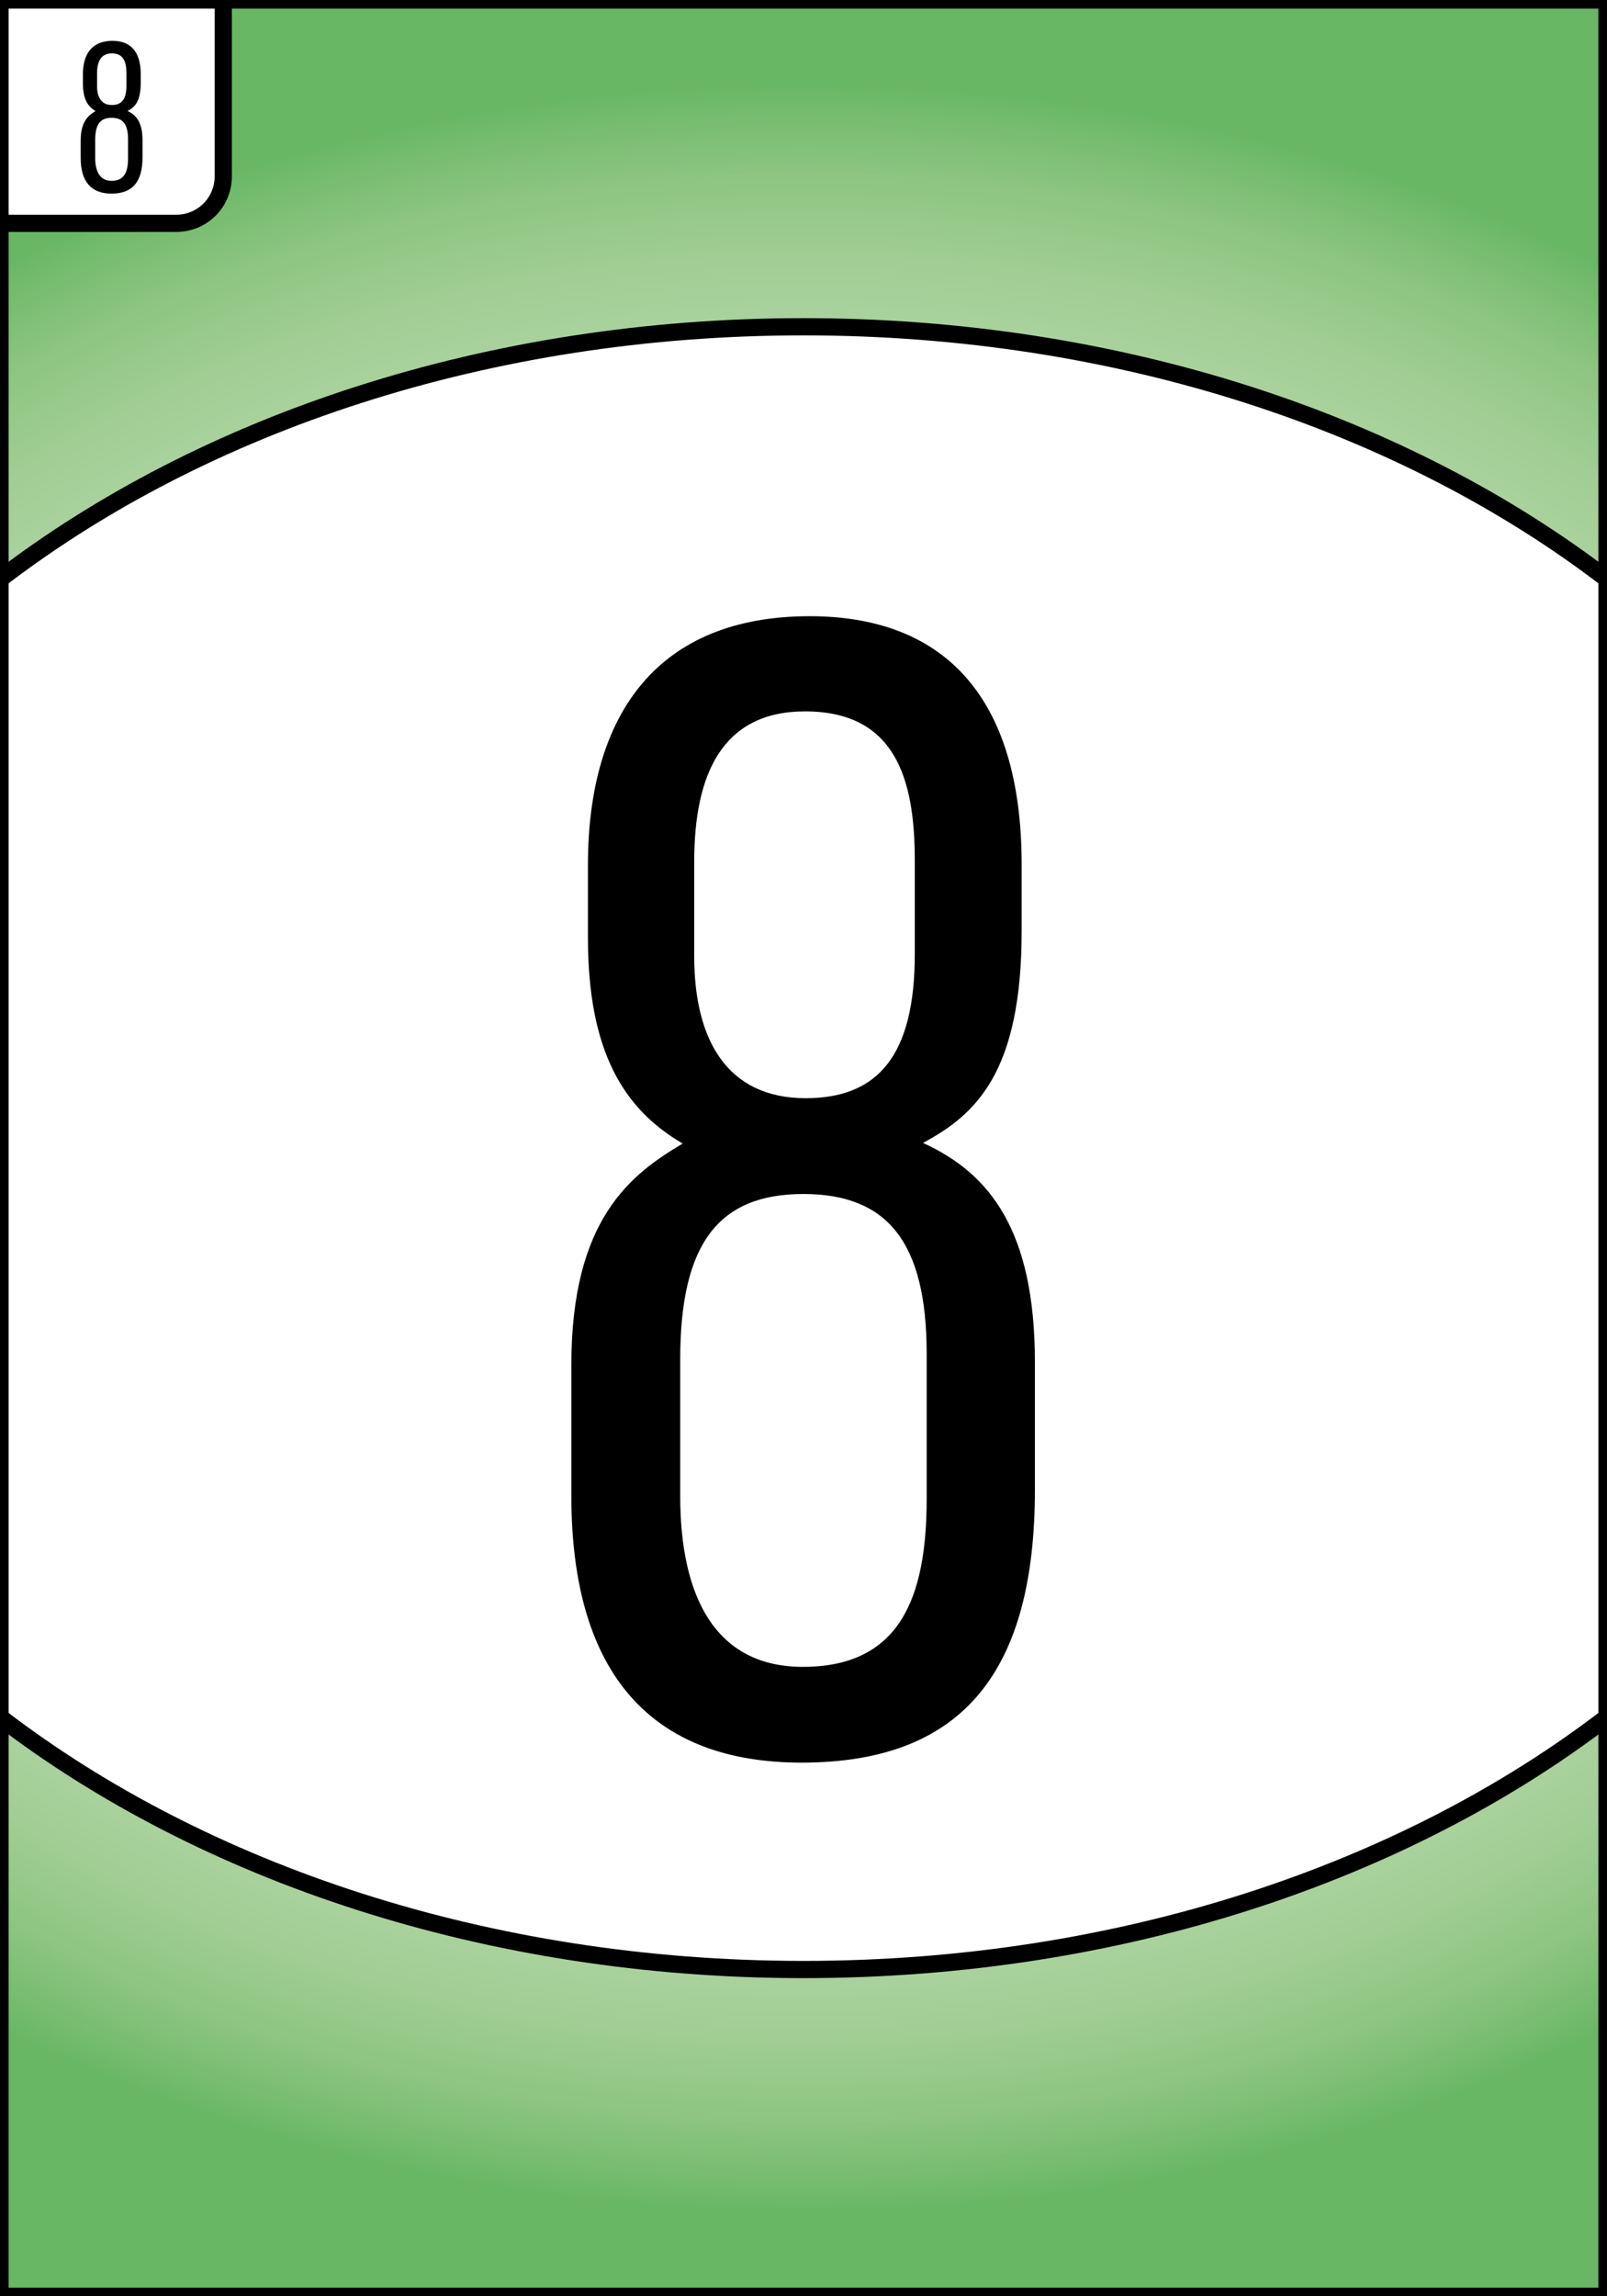 <?xml version="1.0" encoding="utf-8"?>
<!-- Generator: Adobe Illustrator 25.2.0, SVG Export Plug-In . SVG Version: 6.00 Build 0)  -->
<svg version="1.1" id="Calque_1" xmlns="http://www.w3.org/2000/svg" xmlns:xlink="http://www.w3.org/1999/xlink" x="0px" y="0px"
	 viewBox="0 0 280 400" style="enable-background:new 0 0 280 400;" xml:space="preserve">
<rect x="0" y="0" width="280" height="400" fill="#333333" stroke="none"/>
<style type="text/css">
	.st0{fill:url(#SVGID_1_);stroke:#000000;stroke-width:3;stroke-miterlimit:10;}
	.st1{fill:#FFFFFF;stroke:#000000;stroke-width:3;stroke-linecap:round;stroke-linejoin:round;}
</style>
<radialGradient id="SVGID_1_" cx="140" cy="200" r="249.555" gradientTransform="matrix(1 0 0 0.743 0 51.358)" gradientUnits="userSpaceOnUse">
	<stop  offset="0.027" style="stop-color:#C0DDB4"/>
	<stop  offset="0.47" style="stop-color:#BEDCB2"/>
	<stop  offset="0.63" style="stop-color:#B9D9AC"/>
	<stop  offset="0.743" style="stop-color:#AFD4A2"/>
	<stop  offset="0.835" style="stop-color:#A1CE94"/>
	<stop  offset="0.914" style="stop-color:#8DC581"/>
	<stop  offset="0.983" style="stop-color:#71BA6B"/>
	<stop  offset="1" style="stop-color:#67B765"/>
</radialGradient>
<rect class="st0" width="280" height="400"/>
<path class="st1" d="M38.9,0v30.74c0,4.51-3.65,8.16-8.16,8.16H0V0H38.9z"/>
<path class="st1" d="M280,100.87v198.26c-35.32,27.09-84.99,43.95-140,43.95S35.32,326.22,0,299.13V100.87
	c35.32-27.09,84.99-43.95,140-43.95S244.68,73.78,280,100.87z"/>
<g>
	<g>
		<path d="M99.55,260.54v-22.76c0-25.44,10.39-33.24,19.41-38.58c-10.41-6.04-16.52-16.22-16.52-35.88v-12.61
			c0-26.64,12.4-43.37,38.64-43.37c23.23,0,36.93,13.83,36.93,43.3v11.51c0,24.67-7.99,32.01-17.19,36.94
			c11.7,5.33,19.5,15.34,19.5,38.21v22.19c0,31.29-12.22,47.55-40.66,47.55C113.85,307.04,99.55,291.97,99.55,260.54z
			 M161.46,261.09V235.8c0-19.44-6.86-27.81-21.48-27.81c-14.62,0-21.46,8.43-21.46,28.76v23.86c0,17.13,5.86,29.75,21.38,29.75
			C156.75,290.36,161.46,278.39,161.46,261.09z M120.96,150.06v16.55c0,14.61,5.79,24.69,19.42,24.69c12.66,0,19.01-7.53,19.01-25.1
			v-16.34c0-14.18-3.39-25.94-19.12-25.94C125.81,123.92,120.96,134.93,120.96,150.06z"/>
	</g>
</g>
<g>
	<g>
		<path d="M14.06,27.52v-3.03c0-3.39,1.39-4.43,2.59-5.14c-1.39-0.81-2.2-2.16-2.2-4.78v-1.68c0-3.55,1.65-5.78,5.15-5.78
			c3.1,0,4.92,1.84,4.92,5.77v1.54c0,3.29-1.07,4.27-2.29,4.92c1.56,0.71,2.6,2.04,2.6,5.09v2.96c0,4.17-1.63,6.34-5.42,6.34
			C15.96,33.72,14.06,31.71,14.06,27.52z M22.31,27.6v-3.37c0-2.59-0.91-3.71-2.86-3.71c-1.95,0-2.86,1.12-2.86,3.83v3.18
			c0,2.28,0.78,3.97,2.85,3.97C21.68,31.5,22.31,29.9,22.31,27.6z M16.91,12.79V15c0,1.95,0.77,3.29,2.59,3.29
			c1.69,0,2.53-1,2.53-3.35v-2.18c0-1.89-0.45-3.46-2.55-3.46C17.56,9.31,16.91,10.78,16.91,12.79z"/>
	</g>
</g>
</svg>
